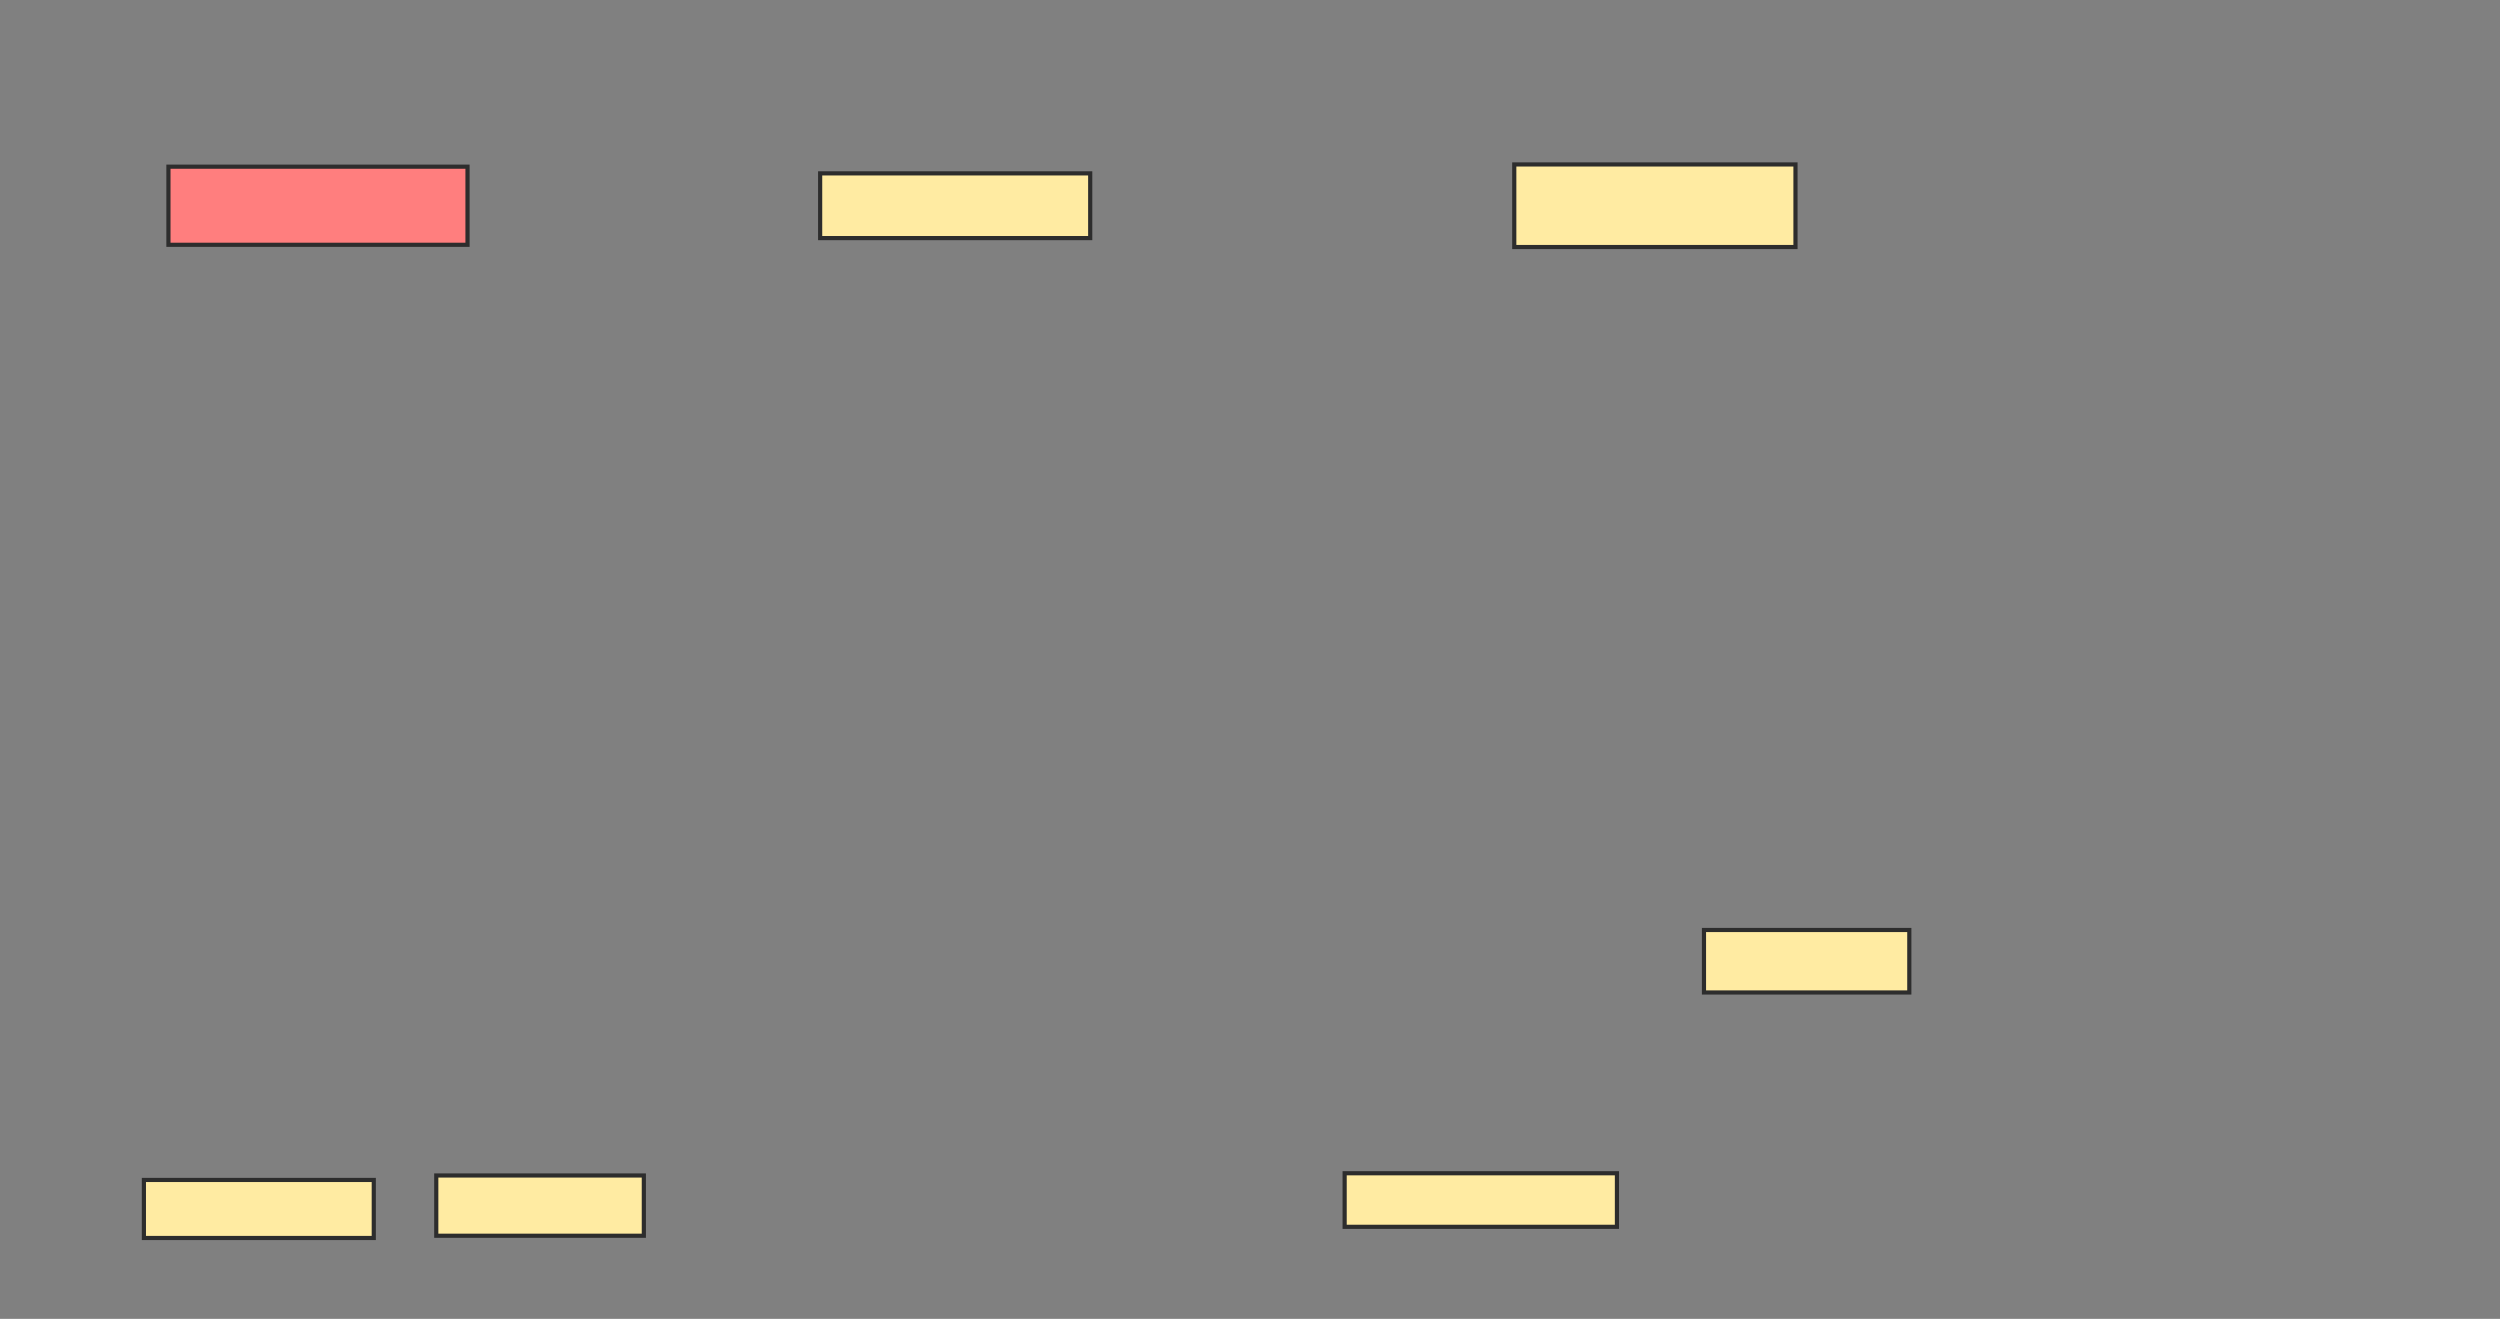<svg xmlns="http://www.w3.org/2000/svg" width="599" height="316">
 <rect width="100%" height="100%" fill="#808080" stroke="none"/>
 <!-- Created with Image Occlusion Enhanced -->
 <g>
  <title>Labels</title>
 </g>
 <g>
  <title>Masks</title>
  <rect id="3bfca335a4af41129cca67dc2f0ace75-ao-1" height="13.904" width="55.08" y="282.717" x="34.476" stroke="#2D2D2D" fill="#FFEBA2"/>
  <rect id="3bfca335a4af41129cca67dc2f0ace75-ao-2" height="14.438" width="49.733" y="281.647" x="104.529" stroke="#2D2D2D" fill="#FFEBA2"/>
  <rect id="3bfca335a4af41129cca67dc2f0ace75-ao-3" height="12.834" width="65.241" y="281.112" x="322.176" stroke="#2D2D2D" fill="#FFEBA2"/>
  <rect id="3bfca335a4af41129cca67dc2f0ace75-ao-4" height="14.973" width="49.198" y="222.824" x="408.273" stroke="#2D2D2D" fill="#FFEBA2"/>
  <rect id="3bfca335a4af41129cca67dc2f0ace75-ao-5" height="18.717" width="71.658" y="39.936" x="40.358" stroke="#2D2D2D" fill="#FF7E7E" class="qshape"/>
  <rect id="3bfca335a4af41129cca67dc2f0ace75-ao-6" height="15.508" width="64.706" y="41.54" x="196.508" stroke="#2D2D2D" fill="#FFEBA2"/>
  <rect id="3bfca335a4af41129cca67dc2f0ace75-ao-7" height="19.786" width="67.38" y="39.401" x="362.818" stroke="#2D2D2D" fill="#FFEBA2"/>
 </g>
</svg>